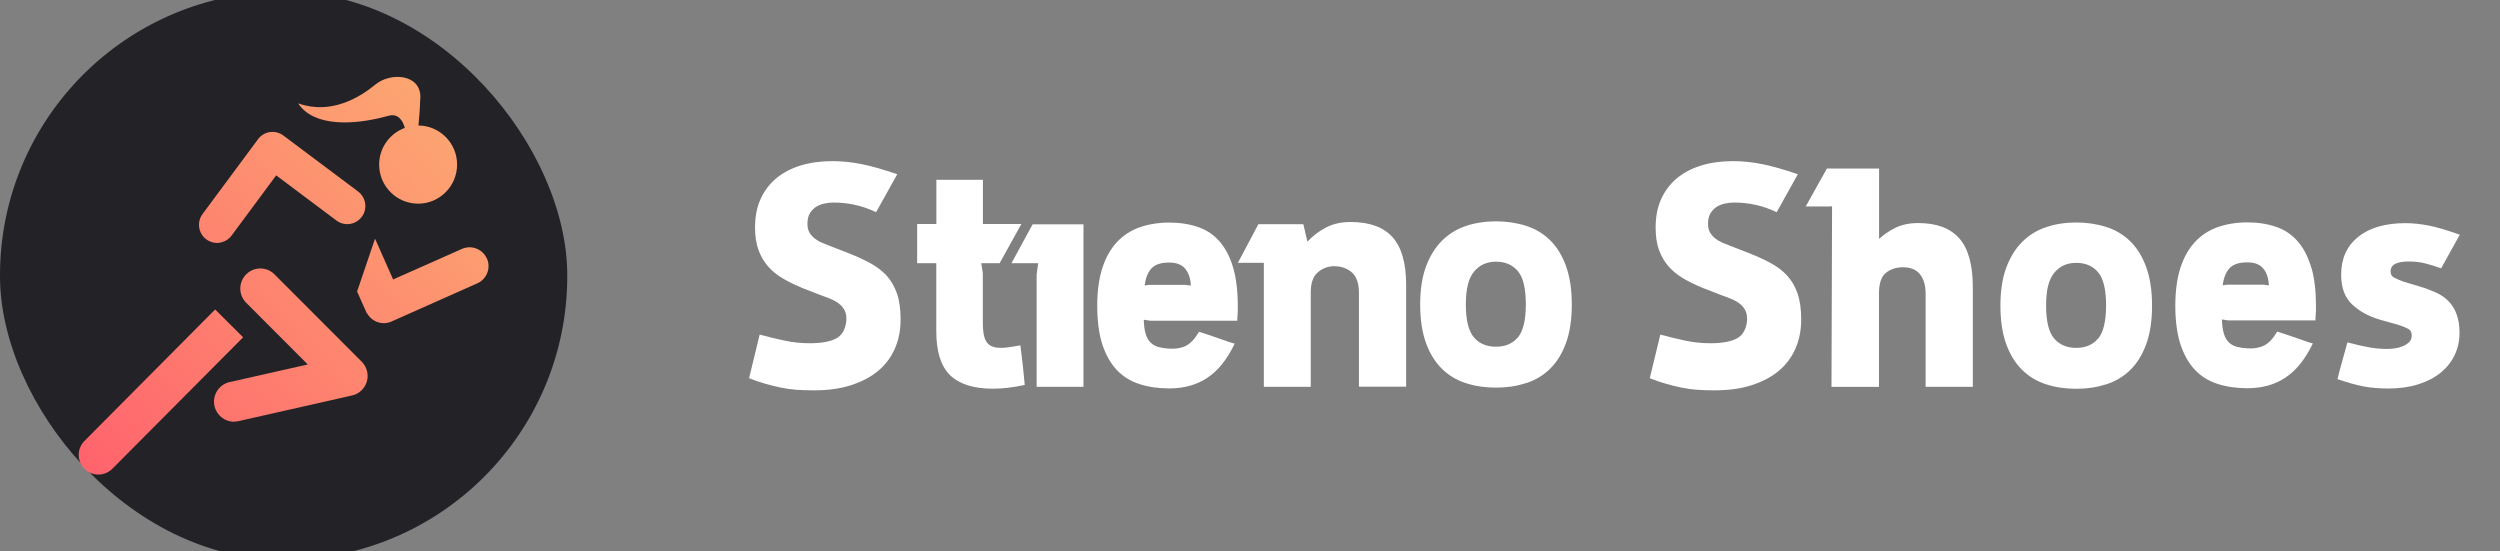 <?xml version="1.0" encoding="UTF-8"?>
<svg preserveAspectRatio="xMidYMid slice" xmlns="http://www.w3.org/2000/svg" width="68px" height="15px" viewBox="0 0 220 50" fill="none">
  <rect x="0" y="0" width="220" height="50" fill="#808080" stroke="none"/>
  <rect width="49.919" height="50" rx="24.959" fill="#232227"></rect>
  <path fill-rule="evenodd" clip-rule="evenodd" d="M36.984 9.368C36.954 10.378 36.874 11.278 36.824 11.778C38.704 11.798 40.224 13.328 40.224 15.218C40.224 17.118 38.684 18.658 36.794 18.658C34.904 18.658 33.364 17.118 33.364 15.218C33.364 13.738 34.304 12.478 35.624 11.988C35.464 11.418 35.084 10.668 34.174 10.928C31.084 11.788 27.594 11.898 26.234 9.828C29.124 10.868 31.674 9.298 33.044 8.168C34.344 7.088 37.064 7.208 36.994 9.368H36.984ZM19.334 22.098C18.934 22.158 18.504 22.058 18.154 21.798C17.444 21.268 17.304 20.268 17.824 19.568L22.704 12.988C22.954 12.648 23.334 12.418 23.754 12.358C24.174 12.298 24.594 12.408 24.934 12.658L31.514 17.588C32.214 18.118 32.364 19.118 31.834 19.818C31.304 20.528 30.304 20.668 29.604 20.138L24.304 16.168L20.384 21.458C20.124 21.818 19.734 22.028 19.334 22.088V22.098ZM20.594 37.848C19.784 37.848 19.064 37.288 18.874 36.468C18.664 35.518 19.254 34.578 20.204 34.358L27.084 32.808L21.664 27.378C20.974 26.688 20.974 25.568 21.664 24.878C22.354 24.188 23.464 24.188 24.154 24.878L31.834 32.568C32.284 33.018 32.464 33.688 32.284 34.308C32.104 34.928 31.604 35.398 30.974 35.538L20.974 37.798C20.844 37.828 20.714 37.838 20.584 37.838L20.594 37.848ZM7.434 41.988C7.774 42.328 8.214 42.498 8.654 42.498C9.094 42.498 9.544 42.328 9.884 41.988L21.394 30.418L18.934 27.968L7.434 39.538C6.754 40.218 6.764 41.318 7.434 41.998V41.988ZM42.844 23.488C42.474 22.648 41.484 22.268 40.654 22.638L34.594 25.328L33.004 21.738L31.424 26.388L32.284 28.318H32.314C32.724 29.058 33.654 29.388 34.454 29.028L42.004 25.668C42.844 25.298 43.224 24.308 42.844 23.468V23.488Z" fill="url(#paint0_linear_7_66)"></path>
  <path d="M70.513 26.034C69.929 25.797 69.388 25.534 68.889 25.237C68.389 24.949 67.958 24.593 67.594 24.186C67.23 23.771 66.951 23.288 66.748 22.737C66.545 22.178 66.444 21.517 66.444 20.754C66.444 19.805 66.604 18.966 66.934 18.246C67.264 17.526 67.721 16.915 68.313 16.424C68.906 15.932 69.616 15.559 70.462 15.297C71.3 15.042 72.231 14.915 73.246 14.915C74.084 14.915 74.938 15 75.818 15.178C76.69 15.348 77.739 15.653 78.957 16.068L77.096 19.407C75.911 18.839 74.667 18.559 73.356 18.559C73.102 18.559 72.84 18.585 72.561 18.644C72.29 18.695 72.045 18.797 71.825 18.932C71.605 19.068 71.427 19.254 71.275 19.492C71.131 19.729 71.055 20.042 71.055 20.424C71.055 20.737 71.114 20.992 71.232 21.195C71.351 21.398 71.503 21.568 71.681 21.712C71.867 21.856 72.07 21.983 72.307 22.085C72.544 22.186 72.781 22.28 73.018 22.373L74.634 23C75.327 23.271 75.962 23.559 76.529 23.864C77.104 24.169 77.586 24.534 77.993 24.958C78.39 25.39 78.703 25.915 78.923 26.534C79.143 27.153 79.253 27.932 79.253 28.864C79.253 29.797 79.084 30.644 78.746 31.415C78.407 32.187 77.916 32.839 77.273 33.373C76.63 33.915 75.827 34.331 74.879 34.636C73.931 34.941 72.848 35.085 71.63 35.085C71.063 35.085 70.547 35.068 70.073 35.034C69.599 35 69.142 34.932 68.694 34.839C68.246 34.746 67.806 34.636 67.357 34.508C66.909 34.381 66.435 34.22 65.919 34.017L66.85 30.178C67.594 30.381 68.33 30.559 69.049 30.712C69.769 30.864 70.505 30.941 71.249 30.941C72.248 30.941 73.018 30.805 73.542 30.542C74.067 30.28 74.38 29.771 74.473 29.026C74.507 28.644 74.464 28.322 74.338 28.068C74.211 27.814 74.024 27.593 73.787 27.424C73.551 27.254 73.288 27.11 72.992 27L72.121 26.669L70.505 26.042L70.513 26.034Z" fill="white"></path>
  <path d="M82.401 23.898H80.709V20.449H82.401V16.559H86.496V20.449H89.88L87.968 23.898H86.352L86.488 24.771V29.076C86.488 29.551 86.522 29.932 86.581 30.229C86.648 30.517 86.742 30.746 86.885 30.915C87.021 31.076 87.198 31.195 87.401 31.254C87.613 31.322 87.85 31.348 88.129 31.348C88.332 31.348 88.578 31.322 88.865 31.28C89.153 31.237 89.466 31.186 89.796 31.127L90.016 32.966L90.177 34.61C89.652 34.72 89.17 34.805 88.73 34.856C88.29 34.907 87.85 34.941 87.393 34.941C85.701 34.941 84.44 34.551 83.62 33.763C82.799 32.975 82.393 31.678 82.393 29.873V23.898H82.401Z" fill="white"></path>
  <path d="M95.346 20.475V34.771H91.225V24.881L91.361 23.898H89.009L90.87 20.475H95.346Z" fill="white"></path>
  <path d="M111.226 23.864H108.934L110.736 20.466H114.695L115.051 22C115.508 21.509 116.049 21.093 116.675 20.763C117.301 20.432 118.029 20.271 118.85 20.271C120.508 20.271 121.735 20.712 122.539 21.602C123.342 22.492 123.74 23.89 123.74 25.805V34.763H119.586V26.517C119.586 25.678 119.383 25.076 118.968 24.712C118.554 24.348 118.037 24.161 117.394 24.161C116.87 24.161 116.396 24.339 115.973 24.695C115.55 25.051 115.347 25.644 115.347 26.466V34.771H111.218V23.864H111.226Z" fill="white"></path>
  <path d="M137.811 24.153C137.472 23.22 137.007 22.466 136.415 21.881C135.822 21.297 135.12 20.873 134.299 20.61C133.479 20.348 132.599 20.212 131.651 20.212C130.704 20.212 129.798 20.348 128.986 20.627C128.174 20.898 127.472 21.339 126.879 21.932C126.287 22.526 125.822 23.288 125.483 24.203C125.145 25.127 124.976 26.237 124.976 27.534C124.976 28.831 125.145 29.975 125.483 30.907C125.822 31.839 126.287 32.593 126.879 33.178C127.472 33.763 128.174 34.187 128.986 34.449C129.798 34.712 130.687 34.847 131.651 34.847C132.616 34.847 133.479 34.712 134.299 34.449C135.12 34.187 135.822 33.763 136.415 33.178C137.007 32.593 137.472 31.839 137.811 30.907C138.149 29.975 138.318 28.848 138.318 27.534C138.318 26.22 138.149 25.093 137.811 24.161V24.153ZM133.572 30.424C133.106 30.975 132.463 31.246 131.643 31.246C130.822 31.246 130.179 30.975 129.705 30.424C129.231 29.873 128.994 28.907 128.994 27.517C128.994 26.127 129.24 25.203 129.722 24.627C130.204 24.051 130.847 23.763 131.651 23.763C132.455 23.763 133.115 24.042 133.58 24.602C134.046 25.161 134.274 26.136 134.274 27.517C134.274 28.898 134.037 29.873 133.58 30.424H133.572Z" fill="white"></path>
  <path d="M108.519 24.297C108.249 23.364 107.851 22.602 107.343 22.009C106.836 21.415 106.201 20.983 105.448 20.72C104.695 20.458 103.84 20.322 102.893 20.322C101.945 20.322 101.057 20.466 100.27 20.746C99.483 21.025 98.823 21.466 98.273 22.059C97.723 22.652 97.3 23.415 97.004 24.331C96.708 25.254 96.556 26.364 96.556 27.661C96.556 28.958 96.708 30.119 97.004 31.042C97.309 31.966 97.732 32.712 98.273 33.288C98.815 33.864 99.483 34.28 100.27 34.534C101.057 34.788 101.928 34.915 102.893 34.915C104.204 34.915 105.33 34.602 106.269 33.966C107.208 33.339 108.003 32.339 108.655 30.966C108.655 30.983 108.494 30.941 108.164 30.831C107.834 30.72 107.47 30.593 107.072 30.449C106.599 30.288 106.083 30.11 105.516 29.932C105.152 30.551 104.763 30.966 104.357 31.169C103.95 31.373 103.46 31.449 102.893 31.415C102.546 31.398 102.233 31.347 101.962 31.28C101.691 31.203 101.454 31.076 101.268 30.898C101.074 30.712 100.93 30.466 100.828 30.144C100.727 29.822 100.668 29.398 100.651 28.873L101.226 28.958H108.875L108.925 28.093V27.669C108.925 26.356 108.79 25.229 108.519 24.297ZM104.39 25.805H101.218C101.125 25.805 101.048 25.805 100.972 25.822C100.896 25.831 100.82 25.847 100.727 25.864C100.803 25.229 100.998 24.729 101.311 24.373C101.632 24.017 102.157 23.839 102.884 23.839C103.519 23.839 103.993 24.017 104.289 24.373C104.593 24.729 104.763 25.229 104.797 25.864L104.39 25.814V25.805Z" fill="white"></path>
  <path d="M149.757 26.034C149.173 25.797 148.632 25.534 148.133 25.237C147.633 24.949 147.202 24.593 146.838 24.186C146.474 23.771 146.195 23.288 145.992 22.737C145.789 22.178 145.696 21.517 145.696 20.754C145.696 19.805 145.857 18.966 146.187 18.246C146.516 17.526 146.973 16.915 147.566 16.424C148.158 15.932 148.869 15.559 149.715 15.297C150.552 15.042 151.483 14.915 152.498 14.915C153.336 14.915 154.19 15 155.07 15.178C155.942 15.348 156.991 15.653 158.209 16.068L156.348 19.407C155.163 18.839 153.92 18.559 152.608 18.559C152.354 18.559 152.092 18.585 151.813 18.644C151.542 18.695 151.297 18.797 151.077 18.932C150.857 19.068 150.679 19.254 150.527 19.492C150.383 19.729 150.307 20.042 150.307 20.424C150.307 20.737 150.366 20.992 150.485 21.195C150.603 21.398 150.755 21.568 150.933 21.712C151.111 21.856 151.322 21.983 151.559 22.085C151.796 22.186 152.033 22.28 152.27 22.373L153.886 23C154.58 23.271 155.214 23.559 155.781 23.864C156.356 24.169 156.839 24.534 157.245 24.958C157.642 25.39 157.956 25.915 158.176 26.534C158.395 27.153 158.505 27.932 158.505 28.864C158.505 29.797 158.336 30.644 157.998 31.415C157.659 32.187 157.169 32.839 156.526 33.373C155.883 33.915 155.079 34.331 154.131 34.636C153.184 34.941 152.101 35.085 150.882 35.085C150.315 35.085 149.799 35.068 149.325 35.034C148.852 35 148.395 34.932 147.946 34.839C147.498 34.746 147.05 34.636 146.61 34.508C146.161 34.381 145.687 34.22 145.18 34.017L146.11 30.178C146.855 30.381 147.591 30.559 148.31 30.712C149.029 30.864 149.765 30.941 150.51 30.941C151.508 30.941 152.278 30.805 152.803 30.542C153.327 30.28 153.641 29.771 153.734 29.026C153.767 28.644 153.725 28.322 153.598 28.068C153.471 27.814 153.285 27.593 153.048 27.424C152.811 27.254 152.549 27.11 152.253 27L151.381 26.669L149.765 26.042L149.757 26.034Z" fill="white"></path>
  <path d="M161.23 18.881C161.23 18.881 161.103 18.907 160.858 18.907H158.903L160.765 15.568H165.359V21.763C165.74 21.398 166.213 21.076 166.78 20.788C167.347 20.509 168.016 20.364 168.802 20.364C170.427 20.364 171.628 20.814 172.424 21.72C173.219 22.627 173.608 24.059 173.608 26.034V34.771H169.454V26.576C169.454 25.864 169.293 25.297 168.963 24.881C168.633 24.458 168.134 24.254 167.457 24.254C166.873 24.254 166.383 24.415 165.968 24.737C165.562 25.059 165.35 25.661 165.35 26.559V34.78H161.171L161.222 18.89L161.23 18.881Z" fill="white"></path>
  <path d="M188.872 24.254C188.534 23.322 188.068 22.568 187.476 21.983C186.884 21.398 186.182 20.975 185.361 20.712C184.54 20.449 183.66 20.314 182.713 20.314C181.765 20.314 180.86 20.449 180.048 20.729C179.235 21 178.533 21.441 177.941 22.034C177.349 22.627 176.883 23.39 176.545 24.305C176.206 25.229 176.037 26.339 176.037 27.636C176.037 28.932 176.206 30.076 176.545 31.009C176.883 31.941 177.349 32.695 177.941 33.28C178.533 33.865 179.235 34.288 180.048 34.551C180.86 34.814 181.748 34.949 182.713 34.949C183.677 34.949 184.54 34.814 185.361 34.551C186.182 34.288 186.884 33.865 187.476 33.28C188.068 32.695 188.534 31.941 188.872 31.009C189.211 30.076 189.38 28.949 189.38 27.636C189.38 26.322 189.211 25.195 188.872 24.263V24.254ZM184.633 30.526C184.168 31.076 183.525 31.348 182.704 31.348C181.884 31.348 181.241 31.076 180.767 30.526C180.293 29.975 180.056 29.009 180.056 27.619C180.056 26.229 180.301 25.305 180.784 24.729C181.266 24.153 181.909 23.865 182.713 23.865C183.516 23.865 184.176 24.144 184.642 24.704C185.107 25.263 185.336 26.238 185.336 27.619C185.336 29 185.099 29.975 184.642 30.526H184.633Z" fill="white"></path>
  <path d="M203.39 24.28C203.12 23.348 202.722 22.585 202.214 21.992C201.707 21.398 201.072 20.966 200.319 20.703C199.566 20.441 198.712 20.305 197.764 20.305C196.816 20.305 195.928 20.449 195.141 20.729C194.354 21.009 193.694 21.449 193.144 22.043C192.594 22.636 192.171 23.398 191.875 24.314C191.579 25.237 191.427 26.348 191.427 27.644C191.427 28.941 191.579 30.102 191.875 31.026C192.18 31.949 192.603 32.695 193.144 33.271C193.686 33.847 194.354 34.263 195.141 34.517C195.928 34.771 196.799 34.898 197.764 34.898C199.075 34.898 200.201 34.585 201.14 33.949C202.079 33.322 202.874 32.322 203.534 30.949C203.534 30.966 203.373 30.924 203.043 30.814C202.714 30.703 202.35 30.576 201.952 30.432C201.478 30.271 200.962 30.093 200.395 29.915C200.031 30.534 199.642 30.949 199.236 31.144C198.822 31.348 198.339 31.424 197.772 31.39C197.425 31.373 197.112 31.322 196.842 31.254C196.571 31.178 196.334 31.051 196.148 30.873C195.953 30.686 195.809 30.441 195.708 30.119C195.606 29.797 195.547 29.373 195.53 28.848L196.106 28.932H203.754L203.805 28.068V27.644C203.805 26.331 203.67 25.203 203.399 24.271L203.39 24.28ZM199.261 25.788H196.089C195.996 25.788 195.919 25.788 195.843 25.805C195.767 25.814 195.691 25.831 195.598 25.848C195.674 25.212 195.869 24.712 196.182 24.356C196.495 24 197.028 23.822 197.755 23.822C198.39 23.822 198.864 24 199.16 24.356C199.465 24.712 199.625 25.212 199.668 25.848L199.261 25.797V25.788Z" fill="white"></path>
  <path d="M209.406 28.856C208.425 28.568 207.612 28.119 206.978 27.517C206.343 26.915 206.022 26.042 206.022 24.915C206.022 23.491 206.521 22.373 207.528 21.576C208.526 20.771 209.914 20.373 211.682 20.373C212.359 20.373 213.053 20.449 213.772 20.593C214.491 20.737 215.388 21.008 216.462 21.39L214.821 24.347C214.254 24.144 213.772 24 213.357 23.898C212.943 23.797 212.477 23.746 211.953 23.746C211.462 23.746 211.073 23.814 210.794 23.949C210.514 24.085 210.371 24.314 210.371 24.619C210.371 24.873 210.472 25.059 210.684 25.169C210.895 25.28 211.174 25.398 211.521 25.525L212.993 25.966C213.484 26.11 213.941 26.288 214.373 26.483C214.804 26.678 215.168 26.932 215.464 27.237C215.769 27.542 216.005 27.915 216.175 28.373C216.352 28.83 216.437 29.39 216.437 30.042C216.437 30.737 216.293 31.381 216.014 31.974C215.735 32.568 215.32 33.085 214.787 33.525C214.246 33.966 213.594 34.305 212.816 34.551C212.046 34.797 211.166 34.924 210.176 34.924C209.795 34.924 209.423 34.907 209.068 34.881C208.712 34.856 208.365 34.805 208.018 34.746C207.672 34.678 207.308 34.593 206.927 34.483C206.546 34.373 206.132 34.246 205.7 34.102C205.734 33.974 205.776 33.83 205.81 33.661C205.844 33.491 205.903 33.288 205.971 33.042C206.039 32.797 206.123 32.5 206.216 32.153C206.309 31.805 206.428 31.373 206.572 30.864C207.333 31.068 207.976 31.212 208.501 31.305C209.017 31.398 209.541 31.441 210.074 31.441C210.294 31.441 210.523 31.424 210.768 31.39C211.014 31.356 211.25 31.288 211.462 31.195C211.682 31.102 211.86 30.983 212.012 30.839C212.156 30.695 212.232 30.5 212.232 30.263C212.232 29.991 212.139 29.797 211.944 29.686C211.75 29.576 211.462 29.457 211.081 29.33L209.414 28.864L209.406 28.856Z" fill="white"></path>
  <defs>
    <linearGradient id="paint0_linear_7_66" x1="7.684" y1="43.378" x2="43.744" y2="8.318" gradientUnits="userSpaceOnUse">
      <stop stop-color="#FF626D"></stop>
      <stop offset="1" stop-color="#FCAD72"></stop>
    </linearGradient>
  </defs>
</svg>
